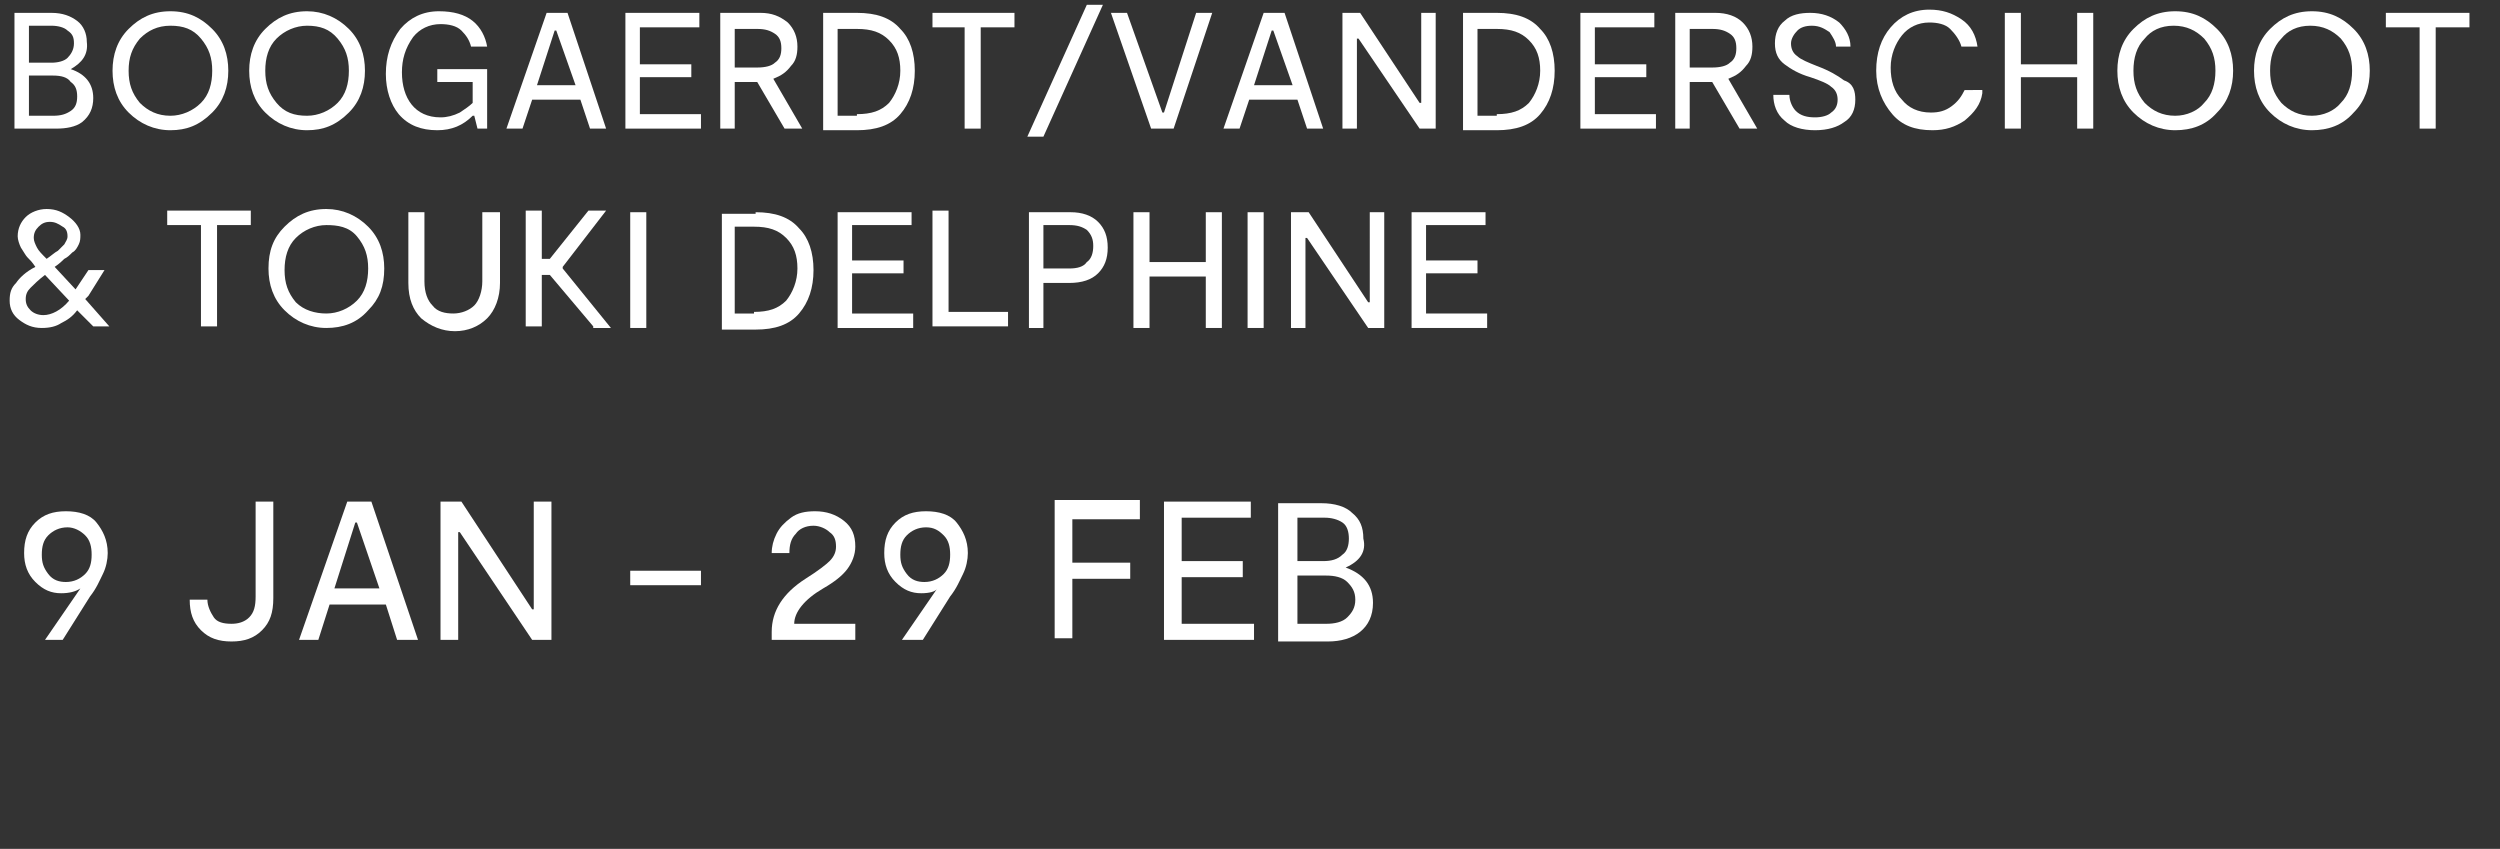 <?xml version="1.0" encoding="utf-8"?>
<!-- Generator: Adobe Illustrator 24.0.0, SVG Export Plug-In . SVG Version: 6.00 Build 0)  -->
<svg version="1.1" id="Laag_1" xmlns="http://www.w3.org/2000/svg" xmlns:xlink="http://www.w3.org/1999/xlink" x="0px" y="0px"
	 width="155.5px" height="52.8px" viewBox="0 0 155.5 52.8" style="enable-background:new 0 0 155.5 52.8;" xml:space="preserve">
<rect x="0" y="0" width="155.5" height="52.8" fill="#333333" stroke="none"/>
<style type="text/css">
	.st0{fill:#FFFFFF;}
</style>
<g>
	<path class="st0" d="M4.4,4.3c0.9,0.3,1.4,0.9,1.4,1.8c0,0.6-0.2,1.1-0.7,1.5C4.7,7.9,4.1,8,3.5,8H0.9V0.8h2.3
		c0.7,0,1.2,0.2,1.6,0.5c0.4,0.3,0.6,0.8,0.6,1.3C5.5,3.4,5.1,3.9,4.4,4.3L4.4,4.3z M1.8,1.6v2.3h1.4c0.4,0,0.8-0.1,1-0.3
		c0.2-0.2,0.4-0.5,0.4-0.9c0-0.4-0.1-0.6-0.4-0.8c-0.2-0.2-0.6-0.3-1-0.3H1.8z M3.3,7.2c0.5,0,0.8-0.1,1.1-0.3
		C4.7,6.7,4.8,6.4,4.8,6c0-0.4-0.1-0.7-0.4-0.9C4.2,4.8,3.8,4.7,3.3,4.7H1.8v2.5H3.3z"/>
	<path class="st0" d="M10.6,8.1c-1,0-1.9-0.4-2.6-1.1c-0.7-0.7-1-1.6-1-2.6s0.3-1.9,1-2.6s1.5-1.1,2.6-1.1s1.9,0.4,2.6,1.1
		s1,1.6,1,2.6s-0.3,1.9-1,2.6C12.4,7.8,11.6,8.1,10.6,8.1z M10.6,7.2c0.7,0,1.4-0.3,1.9-0.8c0.5-0.5,0.7-1.2,0.7-2
		c0-0.8-0.2-1.4-0.7-2s-1.1-0.8-1.9-0.8S9.2,1.9,8.7,2.4C8.2,3,8,3.6,8,4.4c0,0.8,0.2,1.4,0.7,2C9.2,6.9,9.8,7.2,10.6,7.2z"/>
	<path class="st0" d="M19.1,8.1c-1,0-1.9-0.4-2.6-1.1c-0.7-0.7-1-1.6-1-2.6s0.3-1.9,1-2.6c0.7-0.7,1.5-1.1,2.6-1.1
		c1,0,1.9,0.4,2.6,1.1c0.7,0.7,1,1.6,1,2.6s-0.3,1.9-1,2.6C20.9,7.8,20.1,8.1,19.1,8.1z M19.1,7.2c0.7,0,1.4-0.3,1.9-0.8
		s0.7-1.2,0.7-2c0-0.8-0.2-1.4-0.7-2s-1.1-0.8-1.9-0.8c-0.7,0-1.4,0.3-1.9,0.8s-0.7,1.2-0.7,2c0,0.8,0.2,1.4,0.7,2
		S18.3,7.2,19.1,7.2z"/>
	<path class="st0" d="M27.1,4.3h3.2V8h-0.6l-0.2-0.8h-0.1c-0.6,0.6-1.3,0.9-2.2,0.9c-1,0-1.8-0.3-2.4-1C24.3,6.5,24,5.6,24,4.6
		c0-1.1,0.3-2,0.9-2.8c0.6-0.7,1.4-1.1,2.4-1.1c0.9,0,1.6,0.2,2.1,0.6c0.5,0.4,0.8,1,0.9,1.6h-1c-0.1-0.4-0.3-0.7-0.6-1
		s-0.8-0.4-1.3-0.4c-0.7,0-1.3,0.3-1.7,0.8C25.2,3,25,3.7,25,4.5c0,0.8,0.2,1.5,0.6,2s1,0.8,1.8,0.8c0.4,0,0.8-0.1,1.2-0.3
		c0.3-0.2,0.6-0.4,0.8-0.6V5.1h-2.2V4.3z"/>
	<path class="st0" d="M36.7,8l-0.6-1.8h-3L32.5,8h-1L34,0.8h1.3L37.7,8H36.7z M33.4,5.3h2.4l-1.2-3.4h-0.1L33.4,5.3z"/>
	<path class="st0" d="M39.8,7.1h3.8V8h-4.7V0.8h4.6v0.9h-3.7V4H43v0.8h-3.2V7.1z"/>
	<path class="st0" d="M49.9,8h-1.1l-1.7-2.9h0h-1.4V8h-0.9V0.8h2.5C48,0.8,48.5,1,49,1.4c0.4,0.4,0.6,0.9,0.6,1.5
		c0,0.5-0.1,0.9-0.4,1.2c-0.3,0.4-0.6,0.6-1.1,0.8L49.9,8z M45.7,1.7v2.5h1.4c0.5,0,0.9-0.1,1.1-0.3c0.3-0.2,0.4-0.5,0.4-0.9
		c0-0.4-0.1-0.7-0.4-0.9c-0.3-0.2-0.6-0.3-1.1-0.3H45.7z"/>
	<path class="st0" d="M53.3,0.8c1.2,0,2.1,0.3,2.7,1c0.6,0.6,0.9,1.5,0.9,2.6c0,1.1-0.3,2-0.9,2.7c-0.6,0.7-1.5,1-2.7,1h-2.1V0.8
		H53.3z M53.3,7.1c0.9,0,1.5-0.2,2-0.7c0.4-0.5,0.7-1.2,0.7-2c0-0.8-0.2-1.4-0.7-1.9c-0.5-0.5-1.1-0.7-2-0.7h-1.2v5.4H53.3z"/>
	<path class="st0" d="M63.1,0.8v0.9H61V8h-1V1.7H58V0.8H63.1z"/>
	<path class="st0" d="M68.6,0.3l-3.7,8.2h-1l3.7-8.2H68.6z"/>
	<path class="st0" d="M74.4,0.8h1L73,8h-1.4l-2.5-7.2h1L72.3,7h0.1L74.4,0.8z"/>
	<path class="st0" d="M81.3,8l-0.6-1.8h-3L77.1,8h-1l2.5-7.2h1.3L82.3,8H81.3z M78,5.3h2.4l-1.2-3.4h-0.1L78,5.3z"/>
	<path class="st0" d="M88.4,0.8h0.9V8h-1l-3.8-5.6h-0.1V8h-0.9V0.8h1.1l3.7,5.6h0.1V0.8z"/>
	<path class="st0" d="M93.1,0.8c1.2,0,2.1,0.3,2.7,1c0.6,0.6,0.9,1.5,0.9,2.6c0,1.1-0.3,2-0.9,2.7c-0.6,0.7-1.5,1-2.7,1H91V0.8H93.1
		z M93.1,7.1c0.9,0,1.5-0.2,2-0.7c0.4-0.5,0.7-1.2,0.7-2c0-0.8-0.2-1.4-0.7-1.9c-0.5-0.5-1.1-0.7-2-0.7h-1.2v5.4H93.1z"/>
	<path class="st0" d="M99.2,7.1h3.8V8h-4.7V0.8h4.6v0.9h-3.7V4h3.2v0.8h-3.2V7.1z"/>
	<path class="st0" d="M109.3,8h-1.1l-1.7-2.9h0h-1.4V8h-0.9V0.8h2.5c0.7,0,1.3,0.2,1.7,0.6c0.4,0.4,0.6,0.9,0.6,1.5
		c0,0.5-0.1,0.9-0.4,1.2c-0.3,0.4-0.6,0.6-1.1,0.8L109.3,8z M105.1,1.7v2.5h1.4c0.5,0,0.9-0.1,1.1-0.3c0.3-0.2,0.4-0.5,0.4-0.9
		c0-0.4-0.1-0.7-0.4-0.9c-0.3-0.2-0.6-0.3-1.1-0.3H105.1z"/>
	<path class="st0" d="M115.4,6.2c0,0.6-0.2,1.1-0.7,1.4c-0.4,0.3-1,0.5-1.8,0.5c-0.8,0-1.5-0.2-1.9-0.6c-0.5-0.4-0.7-1-0.7-1.6h1
		c0,0.4,0.2,0.8,0.4,1c0.3,0.3,0.7,0.4,1.2,0.4c0.4,0,0.8-0.1,1-0.3c0.3-0.2,0.4-0.5,0.4-0.8c0-0.3-0.1-0.6-0.4-0.8
		c-0.2-0.2-0.7-0.4-1.3-0.6c-0.7-0.2-1.2-0.5-1.6-0.8c-0.4-0.3-0.6-0.7-0.6-1.3c0-0.6,0.2-1.1,0.6-1.4c0.4-0.4,1-0.5,1.6-0.5
		c0.7,0,1.3,0.2,1.8,0.6c0.4,0.4,0.7,0.9,0.7,1.5h-0.9c0-0.3-0.2-0.6-0.4-0.9c-0.3-0.2-0.6-0.4-1.1-0.4c-0.4,0-0.7,0.1-0.9,0.3
		s-0.4,0.5-0.4,0.8c0,0.3,0.1,0.6,0.4,0.8c0.2,0.2,0.7,0.4,1.2,0.6c0.8,0.3,1.3,0.6,1.7,0.9C115.3,5.2,115.4,5.7,115.4,6.2z"/>
	<path class="st0" d="M123.3,5.8c-0.1,0.7-0.5,1.2-1.1,1.7c-0.6,0.4-1.2,0.6-2,0.6c-1.1,0-1.9-0.3-2.5-1c-0.6-0.7-1-1.6-1-2.7
		c0-1.1,0.3-2,0.9-2.7c0.6-0.7,1.4-1.1,2.4-1.1c0.8,0,1.4,0.2,2,0.6c0.6,0.4,0.9,1,1,1.7h-1c-0.1-0.4-0.4-0.8-0.7-1.1
		c-0.3-0.3-0.8-0.4-1.3-0.4c-0.7,0-1.3,0.3-1.7,0.8s-0.7,1.2-0.7,2c0,0.8,0.2,1.5,0.7,2c0.4,0.5,1,0.8,1.8,0.8
		c0.5,0,0.9-0.1,1.3-0.4c0.4-0.3,0.6-0.6,0.8-1H123.3z"/>
	<path class="st0" d="M129.2,0.8h1V8h-1V4.8h-3.5V8h-1V0.8h1V4h3.5V0.8z"/>
	<path class="st0" d="M135.3,8.1c-1,0-1.9-0.4-2.6-1.1c-0.7-0.7-1-1.6-1-2.6s0.3-1.9,1-2.6s1.5-1.1,2.6-1.1s1.9,0.4,2.6,1.1
		s1,1.6,1,2.6s-0.3,1.9-1,2.6C137.2,7.8,136.3,8.1,135.3,8.1z M135.3,7.2c0.7,0,1.4-0.3,1.8-0.8c0.5-0.5,0.7-1.2,0.7-2
		c0-0.8-0.2-1.4-0.7-2c-0.5-0.5-1.1-0.8-1.9-0.8s-1.4,0.3-1.8,0.8c-0.5,0.5-0.7,1.2-0.7,2c0,0.8,0.2,1.4,0.7,2
		C133.9,6.9,134.5,7.2,135.3,7.2z"/>
	<path class="st0" d="M143.8,8.1c-1,0-1.9-0.4-2.6-1.1c-0.7-0.7-1-1.6-1-2.6s0.3-1.9,1-2.6s1.5-1.1,2.6-1.1s1.9,0.4,2.6,1.1
		s1,1.6,1,2.6s-0.3,1.9-1,2.6C145.7,7.8,144.8,8.1,143.8,8.1z M143.8,7.2c0.7,0,1.4-0.3,1.8-0.8c0.5-0.5,0.7-1.2,0.7-2
		c0-0.8-0.2-1.4-0.7-2c-0.5-0.5-1.1-0.8-1.9-0.8s-1.4,0.3-1.8,0.8c-0.5,0.5-0.7,1.2-0.7,2c0,0.8,0.2,1.4,0.7,2
		C142.4,6.9,143,7.2,143.8,7.2z"/>
	<path class="st0" d="M153.6,0.8v0.9h-2.1V8h-1V1.7h-2.1V0.8H153.6z"/>
	<path class="st0" d="M6.8,20.3h-1l-1-1c-0.3,0.4-0.6,0.6-1,0.8c-0.3,0.2-0.7,0.3-1.2,0.3c-0.6,0-1-0.2-1.4-0.5
		c-0.4-0.3-0.6-0.7-0.6-1.2c0-0.5,0.1-0.8,0.4-1.1c0.2-0.3,0.6-0.7,1.2-1C2,16.3,1.9,16.2,1.7,16c-0.1-0.1-0.2-0.3-0.4-0.6
		c-0.1-0.2-0.2-0.5-0.2-0.7c0-0.5,0.2-0.9,0.5-1.2c0.3-0.3,0.8-0.5,1.3-0.5c0.6,0,1,0.2,1.4,0.5S5,14.2,5,14.6c0,0.2,0,0.4-0.1,0.6
		c-0.1,0.2-0.2,0.4-0.4,0.5c-0.2,0.2-0.3,0.3-0.5,0.4c-0.1,0.1-0.3,0.3-0.6,0.5l1.3,1.4l0.8-1.2h1l-1,1.6c0,0,0,0-0.1,0.1
		s-0.1,0.1-0.1,0.1L6.8,20.3z M2.7,19.6c0.5,0,1.1-0.3,1.6-0.9l-1.5-1.6c-0.4,0.3-0.7,0.6-0.9,0.8c-0.2,0.2-0.3,0.4-0.3,0.7
		c0,0.3,0.1,0.5,0.3,0.7S2.4,19.6,2.7,19.6z M3.1,13.8c-0.3,0-0.5,0.1-0.7,0.3s-0.3,0.4-0.3,0.7c0,0.2,0.1,0.4,0.2,0.6
		c0.1,0.2,0.3,0.4,0.6,0.7c0.3-0.2,0.5-0.4,0.7-0.5c0.1-0.1,0.3-0.3,0.4-0.4c0.1-0.2,0.2-0.3,0.2-0.5c0-0.3-0.1-0.5-0.3-0.6
		C3.6,13.9,3.4,13.8,3.1,13.8z"/>
	<path class="st0" d="M15.6,13.2V14h-2.1v6.3h-1V14h-2.1v-0.9H15.6z"/>
	<path class="st0" d="M20.3,20.4c-1,0-1.9-0.4-2.6-1.1c-0.7-0.7-1-1.6-1-2.6c0-1.1,0.3-1.9,1-2.6c0.7-0.7,1.5-1.1,2.6-1.1
		c1,0,1.9,0.4,2.6,1.1c0.7,0.7,1,1.6,1,2.6c0,1.1-0.3,1.9-1,2.6C22.2,20.1,21.3,20.4,20.3,20.4z M20.3,19.5c0.7,0,1.4-0.3,1.9-0.8
		c0.5-0.5,0.7-1.2,0.7-2c0-0.8-0.2-1.4-0.7-2S21,14,20.3,14c-0.7,0-1.4,0.3-1.9,0.8s-0.7,1.2-0.7,2c0,0.8,0.2,1.4,0.7,2
		C18.9,19.3,19.6,19.5,20.3,19.5z"/>
	<path class="st0" d="M31.1,13.2v4.4c0,0.9-0.3,1.7-0.8,2.2c-0.5,0.5-1.2,0.8-2,0.8c-0.8,0-1.5-0.3-2.1-0.8
		c-0.5-0.5-0.8-1.2-0.8-2.2v-4.4h1v4.3c0,0.7,0.2,1.2,0.5,1.5c0.3,0.4,0.8,0.5,1.3,0.5c0.5,0,1-0.2,1.3-0.5s0.5-0.9,0.5-1.5v-4.3
		H31.1z"/>
	<path class="st0" d="M36.9,20.3l-2.7-3.2h-0.5v3.2h-1v-7.2h1v3h0.5l2.4-3h1.1L35,16.6v0.1l3,3.7H36.9z"/>
	<path class="st0" d="M40.2,13.2v7.2h-1v-7.2H40.2z"/>
	<path class="st0" d="M47,13.2c1.2,0,2.1,0.3,2.7,1c0.6,0.6,0.9,1.5,0.9,2.6c0,1.1-0.3,2-0.9,2.7c-0.6,0.7-1.5,1-2.7,1h-2.1v-7.2H47
		z M46.9,19.4c0.9,0,1.5-0.2,2-0.7c0.4-0.5,0.7-1.2,0.7-2c0-0.8-0.2-1.4-0.7-1.9c-0.5-0.5-1.1-0.7-2-0.7h-1.2v5.4H46.9z"/>
	<path class="st0" d="M53,19.5h3.8v0.9h-4.7v-7.2h4.6V14H53v2.2h3.2v0.8H53V19.5z"/>
	<path class="st0" d="M59,19.4h3.7v0.9H58v-7.2h1V19.4z"/>
	<path class="st0" d="M66.6,13.2c0.7,0,1.3,0.2,1.7,0.6c0.4,0.4,0.6,0.9,0.6,1.6c0,0.7-0.2,1.2-0.6,1.6c-0.4,0.4-1,0.6-1.8,0.6h-1.6
		v2.8H64v-7.2H66.6z M66.5,16.7c0.5,0,0.9-0.1,1.1-0.4c0.3-0.2,0.4-0.6,0.4-1c0-0.4-0.1-0.7-0.4-1C67.3,14.1,67,14,66.5,14h-1.6v2.7
		H66.5z"/>
	<path class="st0" d="M75,13.2h1v7.2h-1v-3.2h-3.5v3.2h-1v-7.2h1v3.1H75V13.2z"/>
	<path class="st0" d="M78.6,13.2v7.2h-1v-7.2H78.6z"/>
	<path class="st0" d="M85.2,13.2h0.9v7.2h-1l-3.8-5.6h-0.1v5.6h-0.9v-7.2h1.1l3.7,5.6h0.1V13.2z"/>
	<path class="st0" d="M88.7,19.5h3.8v0.9h-4.7v-7.2h4.6V14h-3.7v2.2h3.2v0.8h-3.2V19.5z"/>
</g>
<g>
	<path class="st0" d="M3.8,36.9c-0.6,0-1.1-0.2-1.6-0.7c-0.5-0.5-0.7-1.1-0.7-1.8c0-0.8,0.2-1.4,0.7-1.9c0.5-0.5,1.1-0.7,1.9-0.7
		c0.8,0,1.5,0.2,1.9,0.7s0.7,1.1,0.7,1.9c0,0.4-0.1,0.9-0.3,1.3c-0.2,0.4-0.4,0.9-0.8,1.4l-1.7,2.7H2.8L5,36.6
		C4.7,36.8,4.3,36.9,3.8,36.9z M4.2,32.8c-0.5,0-0.9,0.2-1.2,0.5c-0.3,0.3-0.4,0.7-0.4,1.2c0,0.5,0.1,0.8,0.4,1.2s0.7,0.5,1.1,0.5
		c0.5,0,0.9-0.2,1.2-0.5c0.3-0.3,0.4-0.7,0.4-1.2s-0.1-0.9-0.4-1.2S4.6,32.8,4.2,32.8z"/>
	<path class="st0" d="M12.9,37.3c0,0.4,0.2,0.8,0.4,1.1s0.6,0.4,1.1,0.4c0.4,0,0.8-0.1,1.1-0.4c0.3-0.3,0.4-0.7,0.4-1.3v-5.9H17v6
		c0,0.9-0.2,1.5-0.7,2c-0.5,0.5-1.1,0.7-1.9,0.7c-0.8,0-1.4-0.2-1.9-0.7s-0.7-1.1-0.7-1.9H12.9z"/>
	<path class="st0" d="M24.7,39.8l-0.7-2.2h-3.5l-0.7,2.2h-1.2l3-8.6h1.5l2.9,8.6H24.7z M20.8,36.6h2.8l-1.4-4.1h-0.1L20.8,36.6z"/>
	<path class="st0" d="M33.2,31.2h1.1v8.6h-1.2l-4.5-6.7h-0.1v6.7h-1.1v-8.6h1.3l4.4,6.7h0.1V31.2z"/>
	<path class="st0" d="M39.2,35.5h4.4v0.9h-4.4V35.5z"/>
	<path class="st0" d="M51.2,36.6c-1.2,0.7-1.8,1.5-1.8,2.2h3.8v1H48v-0.5c0-1.3,0.7-2.4,2.1-3.3c0.8-0.5,1.3-0.9,1.5-1.1
		c0.3-0.3,0.4-0.6,0.4-0.9c0-0.4-0.1-0.7-0.4-0.9c-0.2-0.2-0.6-0.4-1-0.4c-0.5,0-0.9,0.2-1.1,0.5c-0.3,0.3-0.4,0.7-0.4,1.2H48
		c0-0.4,0.1-0.8,0.3-1.2c0.2-0.4,0.5-0.7,0.9-1c0.4-0.3,0.9-0.4,1.5-0.4c0.7,0,1.3,0.2,1.8,0.6c0.5,0.4,0.7,0.9,0.7,1.6
		c0,0.5-0.2,1-0.5,1.4C52.4,35.8,51.9,36.2,51.2,36.6z"/>
	<path class="st0" d="M57.3,36.9c-0.6,0-1.1-0.2-1.6-0.7c-0.5-0.5-0.7-1.1-0.7-1.8c0-0.8,0.2-1.4,0.7-1.9c0.5-0.5,1.1-0.7,1.9-0.7
		c0.8,0,1.5,0.2,1.9,0.7s0.7,1.1,0.7,1.9c0,0.4-0.1,0.9-0.3,1.3c-0.2,0.4-0.4,0.9-0.8,1.4l-1.7,2.7h-1.3l2.2-3.2
		C58.2,36.8,57.8,36.9,57.3,36.9z M57.6,32.8c-0.5,0-0.9,0.2-1.2,0.5c-0.3,0.3-0.4,0.7-0.4,1.2c0,0.5,0.1,0.8,0.4,1.2
		s0.7,0.5,1.1,0.5c0.5,0,0.9-0.2,1.2-0.5c0.3-0.3,0.4-0.7,0.4-1.2s-0.1-0.9-0.4-1.2S58.1,32.8,57.6,32.8z"/>
	<path class="st0" d="M70.9,32.3h-4.2V35h3.6v1h-3.6v3.7h-1.1v-8.6h5.3V32.3z"/>
	<path class="st0" d="M73.6,38.8H78v1h-5.6v-8.6h5.4v1h-4.3v2.7h3.8v1h-3.8V38.8z"/>
	<path class="st0" d="M83.7,35.3c1.1,0.4,1.7,1.1,1.7,2.2c0,0.8-0.3,1.4-0.8,1.8c-0.5,0.4-1.2,0.6-2,0.6h-3.1v-8.6h2.7
		c0.8,0,1.5,0.2,1.9,0.6c0.5,0.4,0.7,0.9,0.7,1.6C85,34.3,84.6,34.9,83.7,35.3L83.7,35.3z M80.7,32.2v2.7h1.6c0.5,0,0.9-0.1,1.2-0.4
		c0.3-0.2,0.4-0.6,0.4-1c0-0.4-0.1-0.8-0.4-1c-0.3-0.2-0.7-0.3-1.1-0.3H80.7z M82.5,38.8c0.5,0,1-0.1,1.3-0.4
		c0.3-0.3,0.5-0.6,0.5-1.1s-0.2-0.8-0.5-1.1c-0.3-0.3-0.8-0.4-1.3-0.4h-1.8v3H82.5z"/>
</g>
</svg>
